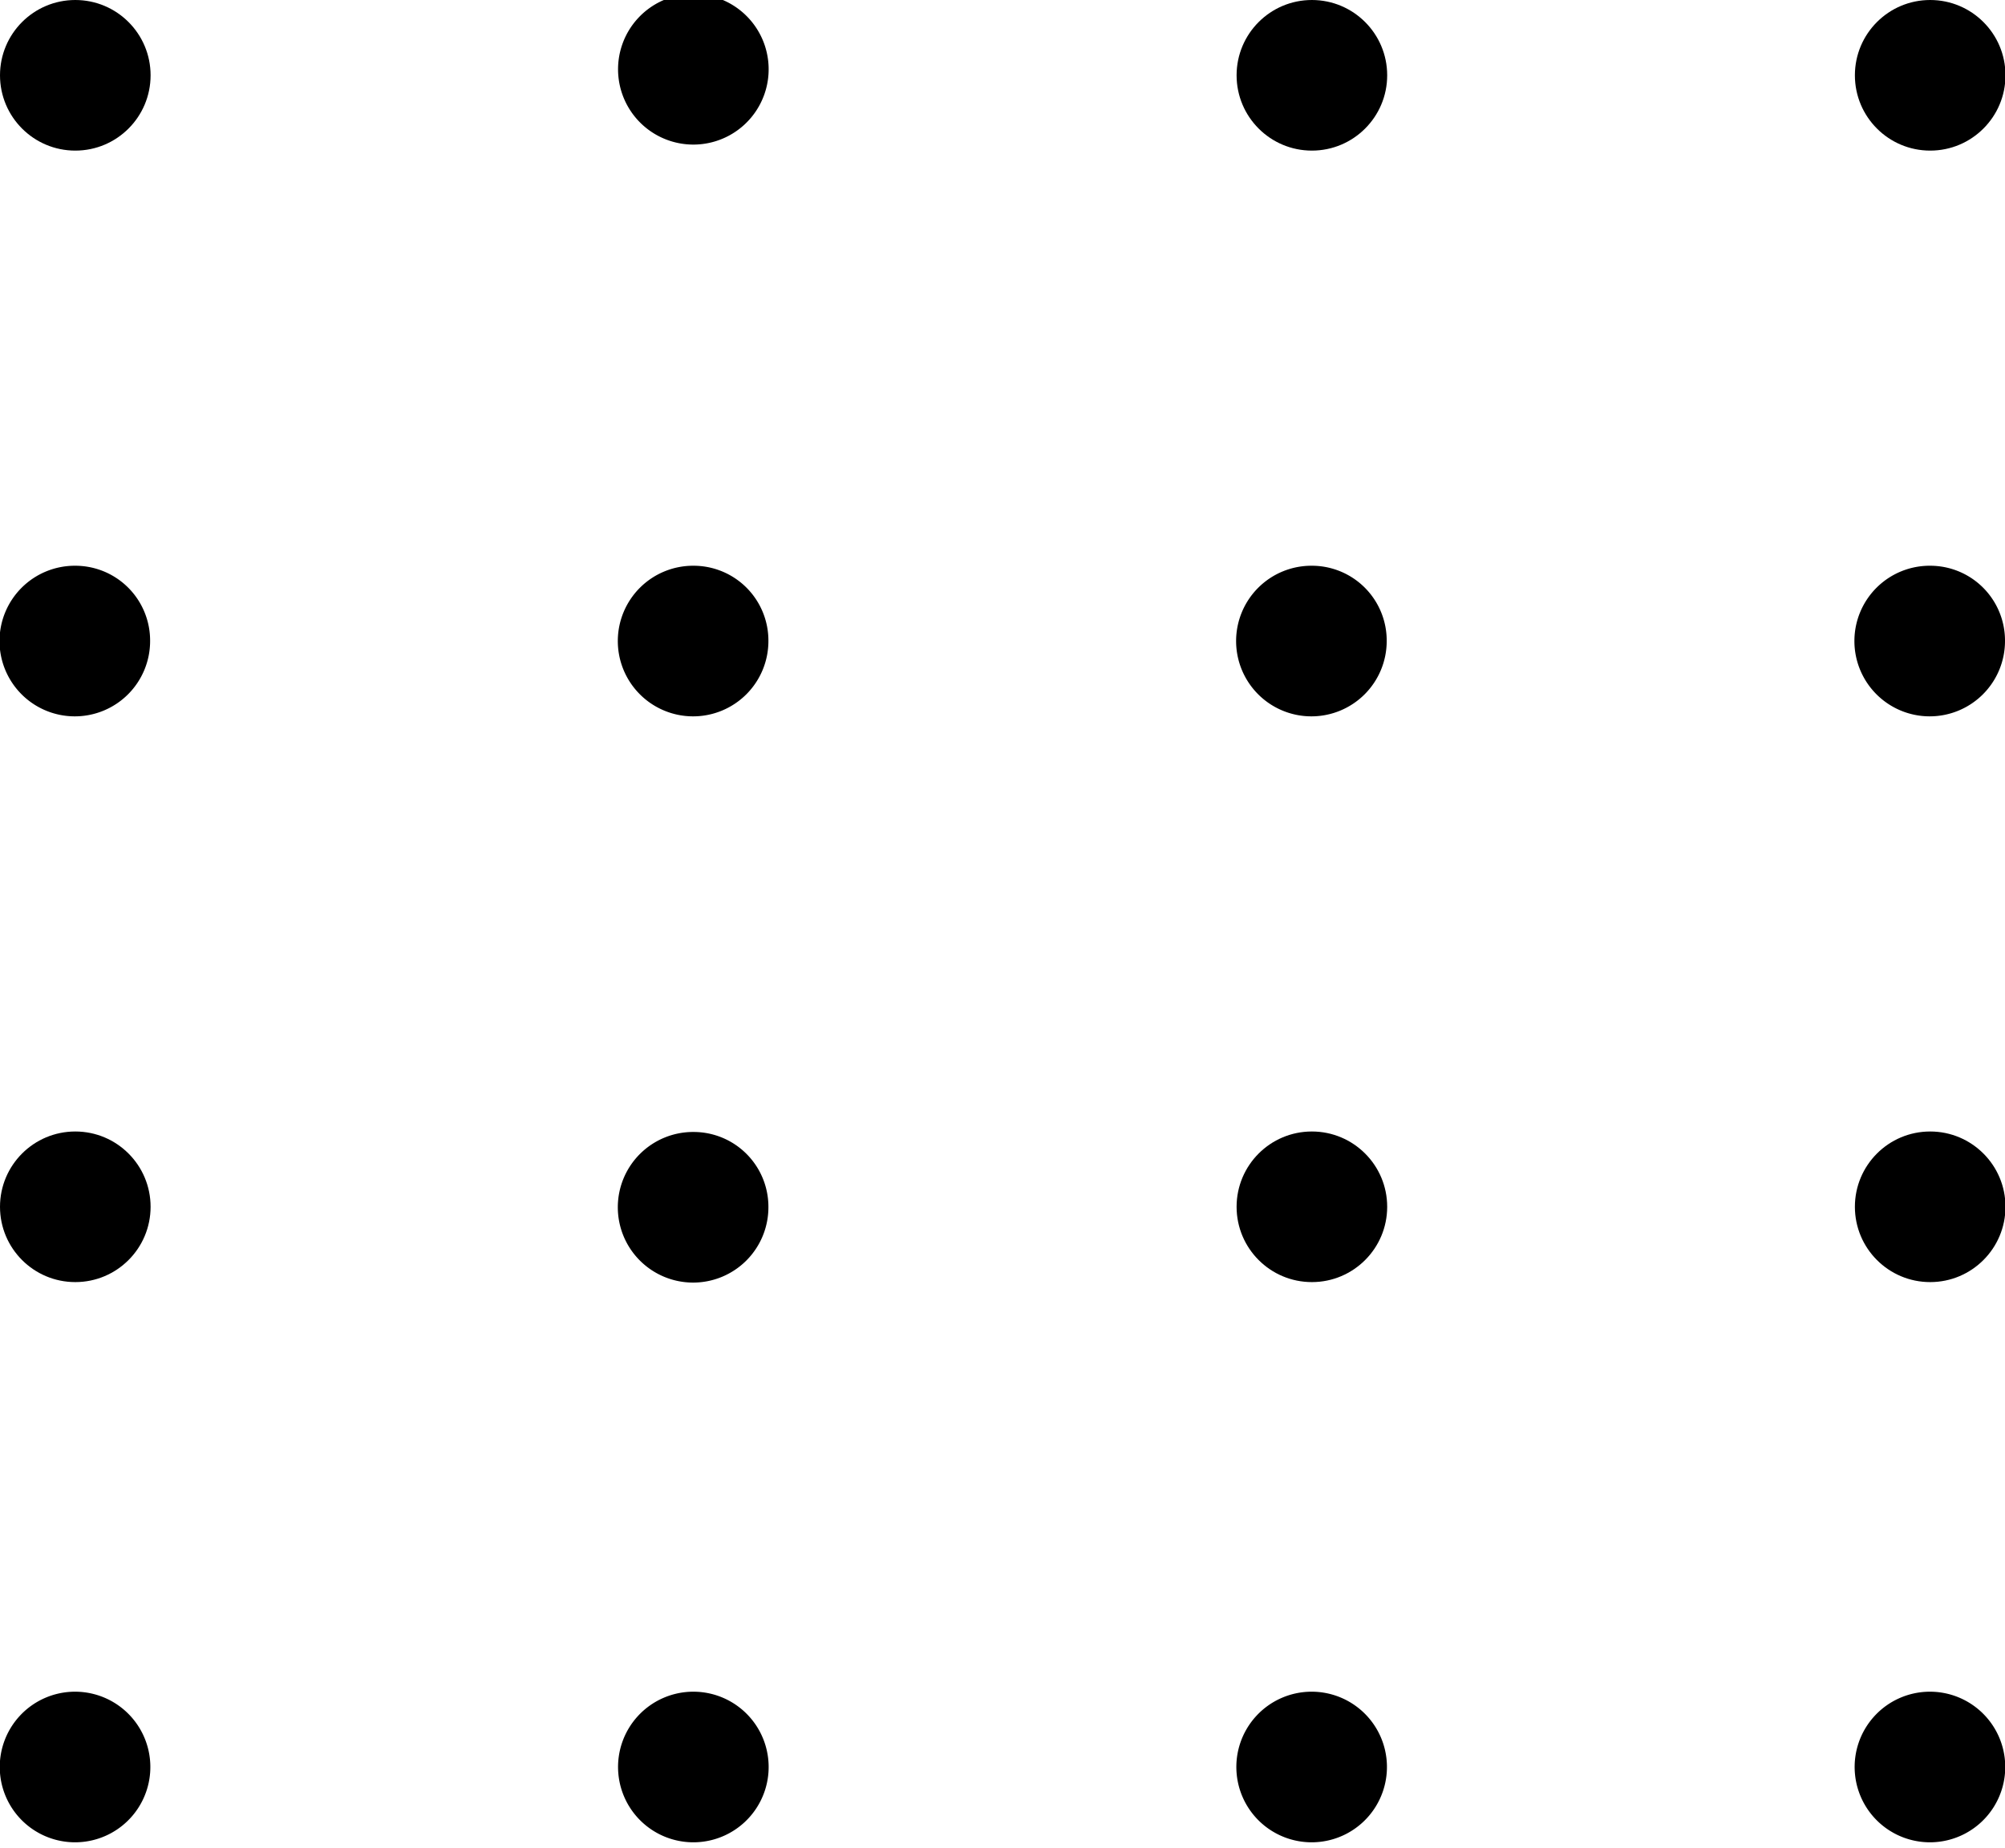 <svg xmlns="http://www.w3.org/2000/svg" viewBox="0 0 41.54 38.28"><title>Asset 2</title><g id="Layer_2" data-name="Layer 2"><g id="Objects"><circle cx="1.56" cy="1.56" r="1.56"/><path d="M15.92,1.56a1.56,1.56,0,0,1-3.11,0,1.56,1.56,0,1,1,3.11,0Z"/><circle cx="27.18" cy="1.56" r="1.56"/><circle cx="39.99" cy="1.56" r="1.56"/><path d="M3.11,13.28a1.56,1.56,0,1,1-1.55-1.56A1.55,1.55,0,0,1,3.11,13.28Z"/><path d="M15.92,13.28a1.56,1.56,0,1,1-1.55-1.56A1.55,1.55,0,0,1,15.92,13.28Z"/><path d="M28.73,13.28a1.56,1.56,0,1,1-1.55-1.56A1.55,1.55,0,0,1,28.73,13.28Z"/><path d="M41.54,13.28A1.56,1.56,0,1,1,40,11.72,1.55,1.55,0,0,1,41.54,13.28Z"/><circle cx="1.56" cy="25" r="1.56"/><path d="M15.92,25a1.56,1.56,0,1,1-1.55-1.55A1.55,1.55,0,0,1,15.92,25Z"/><circle cx="27.18" cy="25" r="1.56"/><circle cx="39.99" cy="25" r="1.56"/><path d="M3.11,36.73a1.56,1.56,0,0,1-3.11,0,1.56,1.56,0,1,1,3.11,0Z"/><path d="M15.92,36.73a1.56,1.56,0,0,1-3.11,0,1.56,1.56,0,1,1,3.11,0Z"/><path d="M28.73,36.73a1.56,1.56,0,0,1-3.11,0,1.56,1.56,0,1,1,3.11,0Z"/><path d="M41.54,36.73a1.56,1.56,0,0,1-3.11,0,1.56,1.56,0,1,1,3.11,0Z"/></g></g></svg>